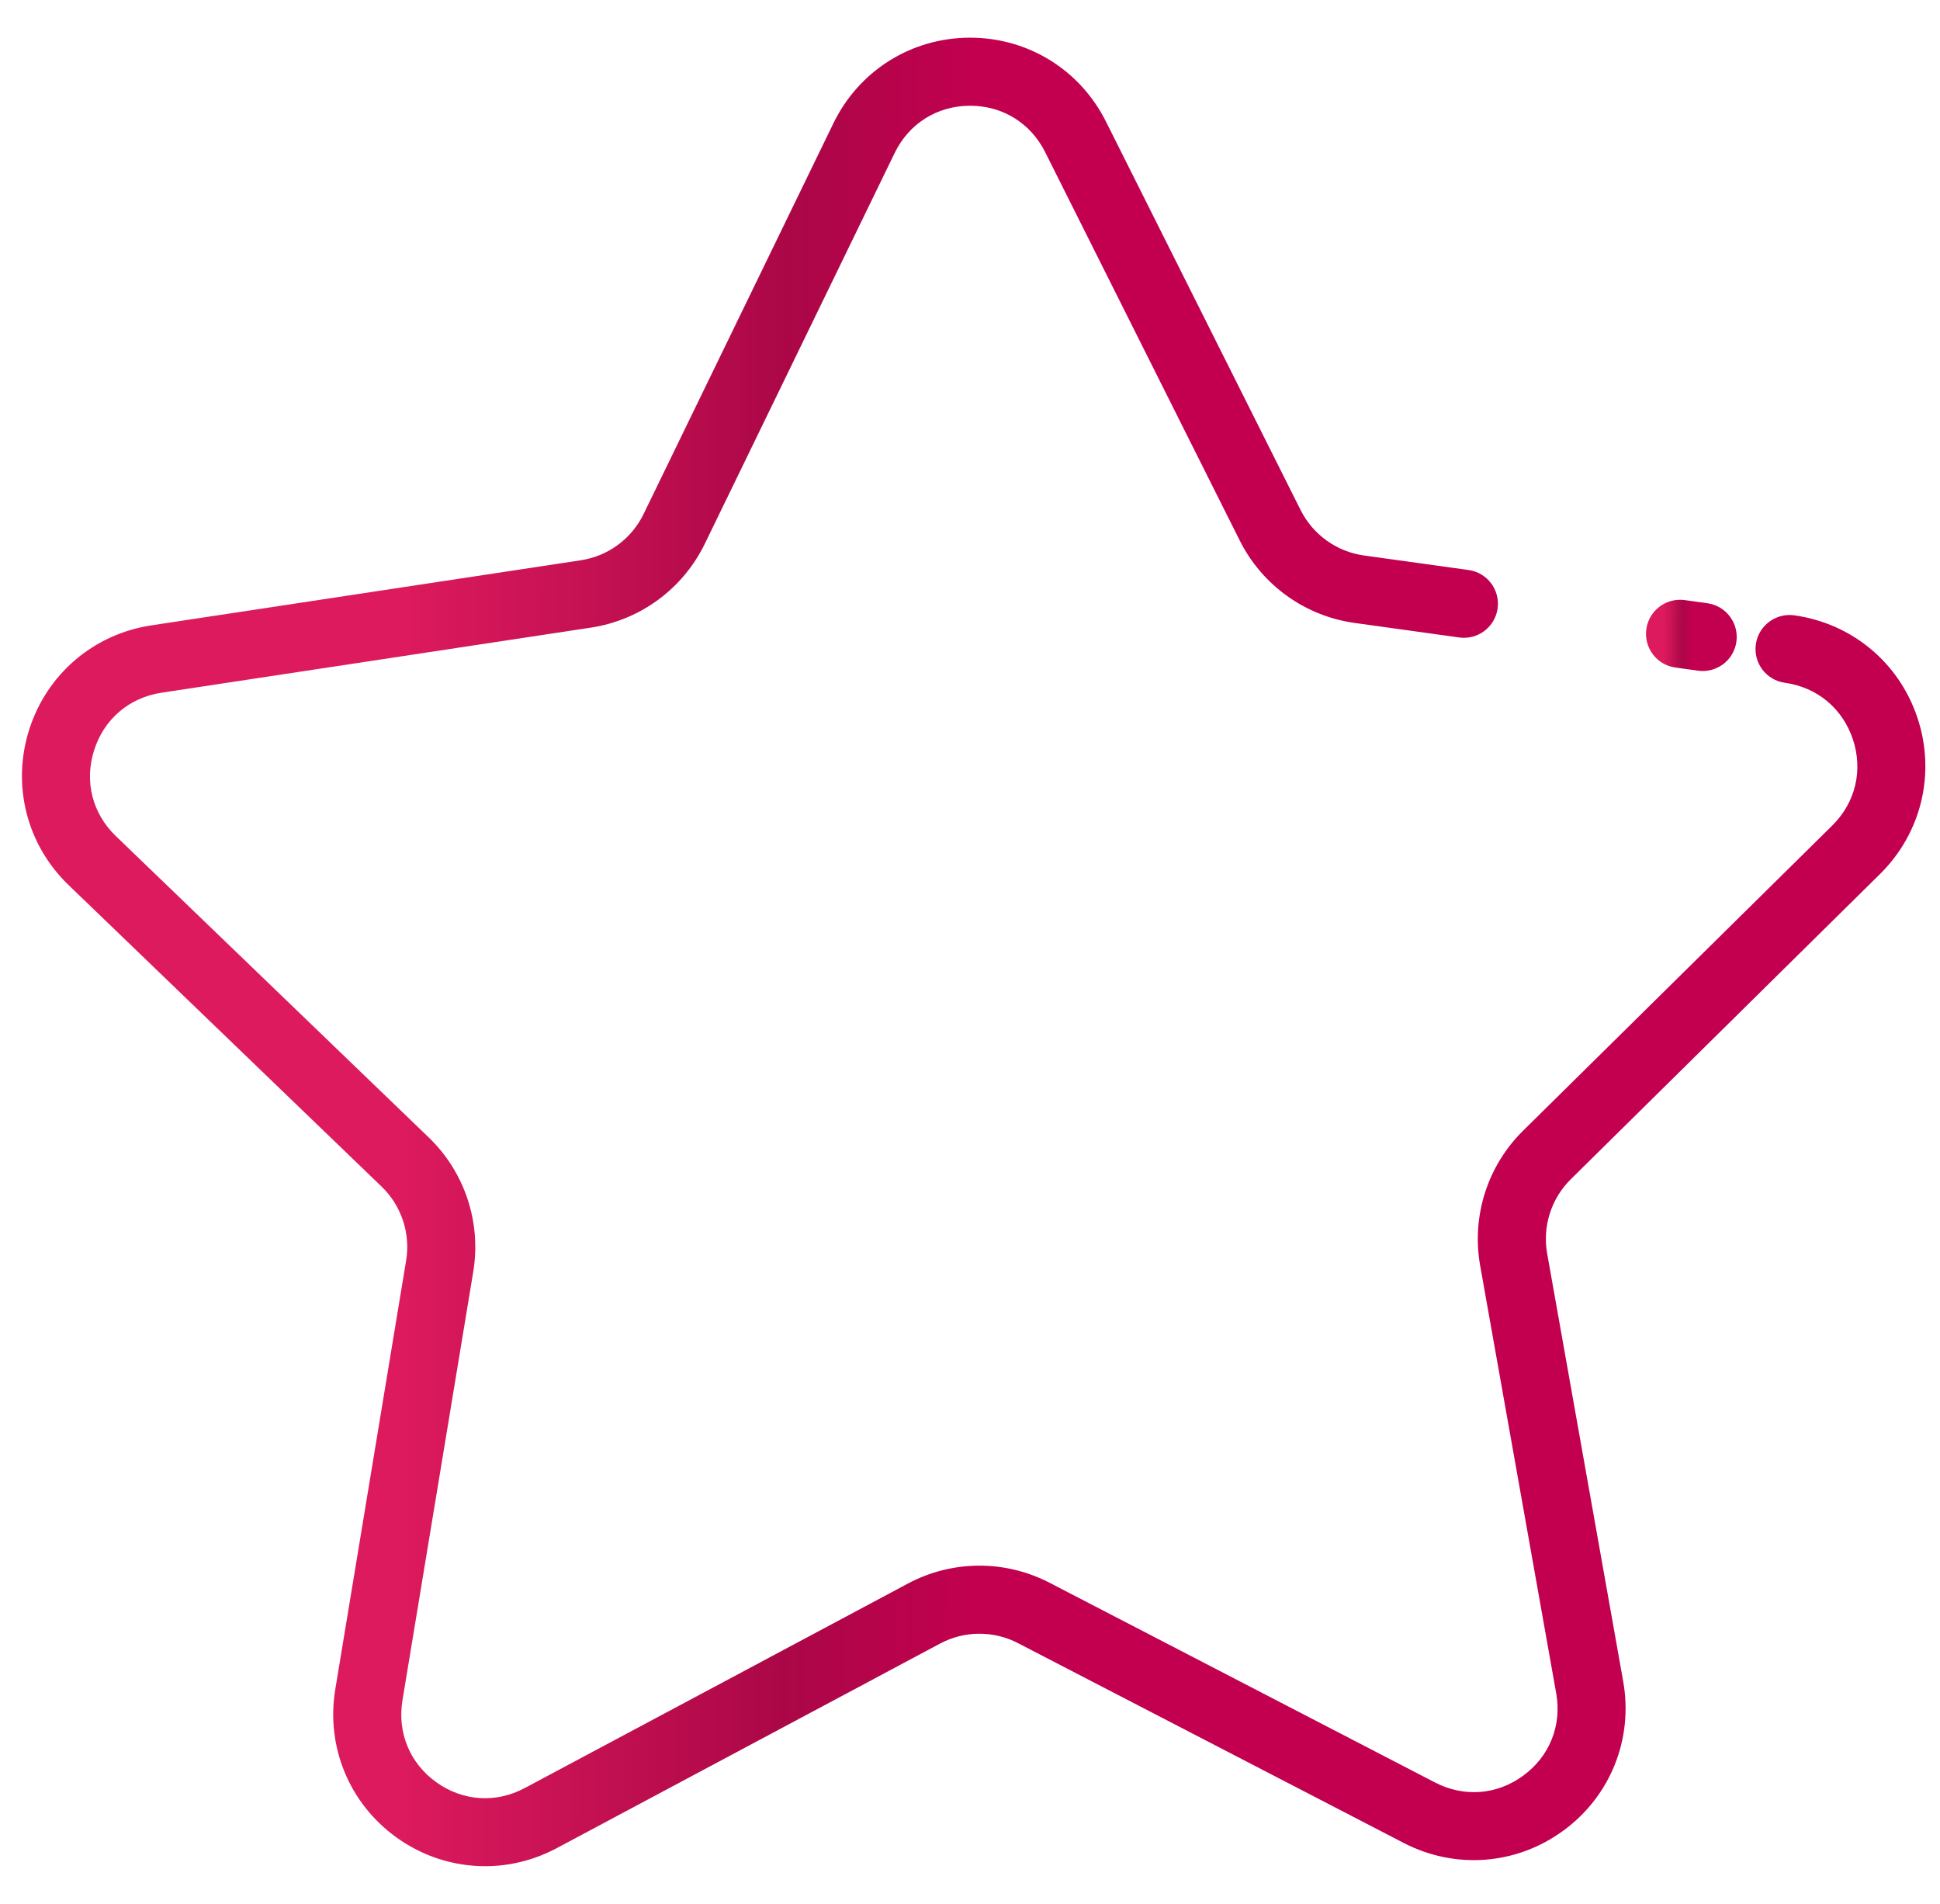 <svg xmlns="http://www.w3.org/2000/svg" width="53" height="52" viewBox="0 0 53 52" fill="none">
  <g clip-path="url(#clip0_410_3786)">
    <path d="M51.361 23.872C52.494 22.754 52.887 21.122 52.386 19.611C51.885 18.1 50.594 17.026 49.018 16.806C48.51 16.737 48.039 17.091 47.969 17.599C47.898 18.108 48.253 18.578 48.761 18.648C49.645 18.771 50.34 19.35 50.621 20.196C50.902 21.043 50.69 21.922 50.055 22.549L41.609 30.884C40.636 31.844 40.198 33.22 40.437 34.566L42.515 46.249C42.671 47.127 42.336 47.967 41.617 48.496C40.899 49.025 39.997 49.095 39.205 48.685L28.668 43.227C27.454 42.599 26.01 42.608 24.805 43.251L14.335 48.837C13.548 49.257 12.645 49.198 11.92 48.678C11.195 48.158 10.85 47.322 10.995 46.442L12.929 34.734C13.152 33.386 12.697 32.015 11.713 31.067L3.165 22.836C2.522 22.218 2.3 21.341 2.571 20.491C2.841 19.641 3.529 19.054 4.411 18.92L16.144 17.142C17.495 16.937 18.658 16.081 19.255 14.852L24.442 4.178C24.832 3.376 25.597 2.894 26.489 2.888C26.494 2.888 26.499 2.888 26.504 2.888C27.39 2.888 28.154 3.36 28.552 4.153L33.869 14.762C34.481 15.984 35.654 16.826 37.008 17.014L39.865 17.411C40.373 17.482 40.844 17.127 40.914 16.618C40.985 16.11 40.63 15.64 40.122 15.569L37.264 15.172C36.517 15.068 35.869 14.603 35.531 13.929L30.214 3.32C29.505 1.905 28.085 1.029 26.504 1.029C26.495 1.029 26.486 1.029 26.477 1.029C24.886 1.039 23.465 1.934 22.769 3.366L17.583 14.039C17.253 14.718 16.611 15.19 15.865 15.303L4.132 17.081C2.558 17.32 1.281 18.41 0.798 19.927C0.316 21.444 0.728 23.072 1.875 24.175L10.423 32.407C10.967 32.93 11.218 33.687 11.095 34.431L9.16 46.139C8.901 47.709 9.543 49.261 10.836 50.189C11.56 50.708 12.404 50.971 13.252 50.971C13.92 50.971 14.591 50.808 15.21 50.478L25.68 44.892C26.345 44.536 27.142 44.531 27.812 44.879L38.349 50.336C39.763 51.068 41.437 50.937 42.719 49.993C44.001 49.05 44.624 47.49 44.345 45.923L42.268 34.24C42.136 33.497 42.377 32.737 42.914 32.208L51.361 23.872Z" fill="url(#paint0_linear_410_3786)"/>
    <path d="M46.645 16.476L46.026 16.39C45.518 16.321 45.047 16.674 44.977 17.183C44.906 17.692 45.261 18.162 45.77 18.232L46.389 18.318C46.432 18.324 46.475 18.327 46.518 18.327C46.975 18.327 47.373 17.991 47.438 17.525C47.508 17.017 47.153 16.547 46.645 16.476Z" fill="url(#paint1_linear_410_3786)"/>
  </g>
  <defs>
    <linearGradient id="paint0_linear_410_3786" x1="11.086" y1="26" x2="26.68" y2="26.05" gradientUnits="userSpaceOnUse">
      <stop stop-color="#DC1A5D"/>
      <stop offset="0.667" stop-color="#AB0747"/>
      <stop offset="1" stop-color="#C2004F"/>
    </linearGradient>
    <linearGradient id="paint1_linear_410_3786" x1="45.468" y1="17.354" x2="46.211" y2="17.357" gradientUnits="userSpaceOnUse">
      <stop stop-color="#DC1A5D"/>
      <stop offset="0.667" stop-color="#AB0747"/>
      <stop offset="1" stop-color="#C2004F"/>
    </linearGradient>
    <clipPath id="clip0_410_3786">
      <rect width="52" height="52" fill="white" transform="translate(0.6)"/>
    </clipPath>
  </defs>
</svg>
